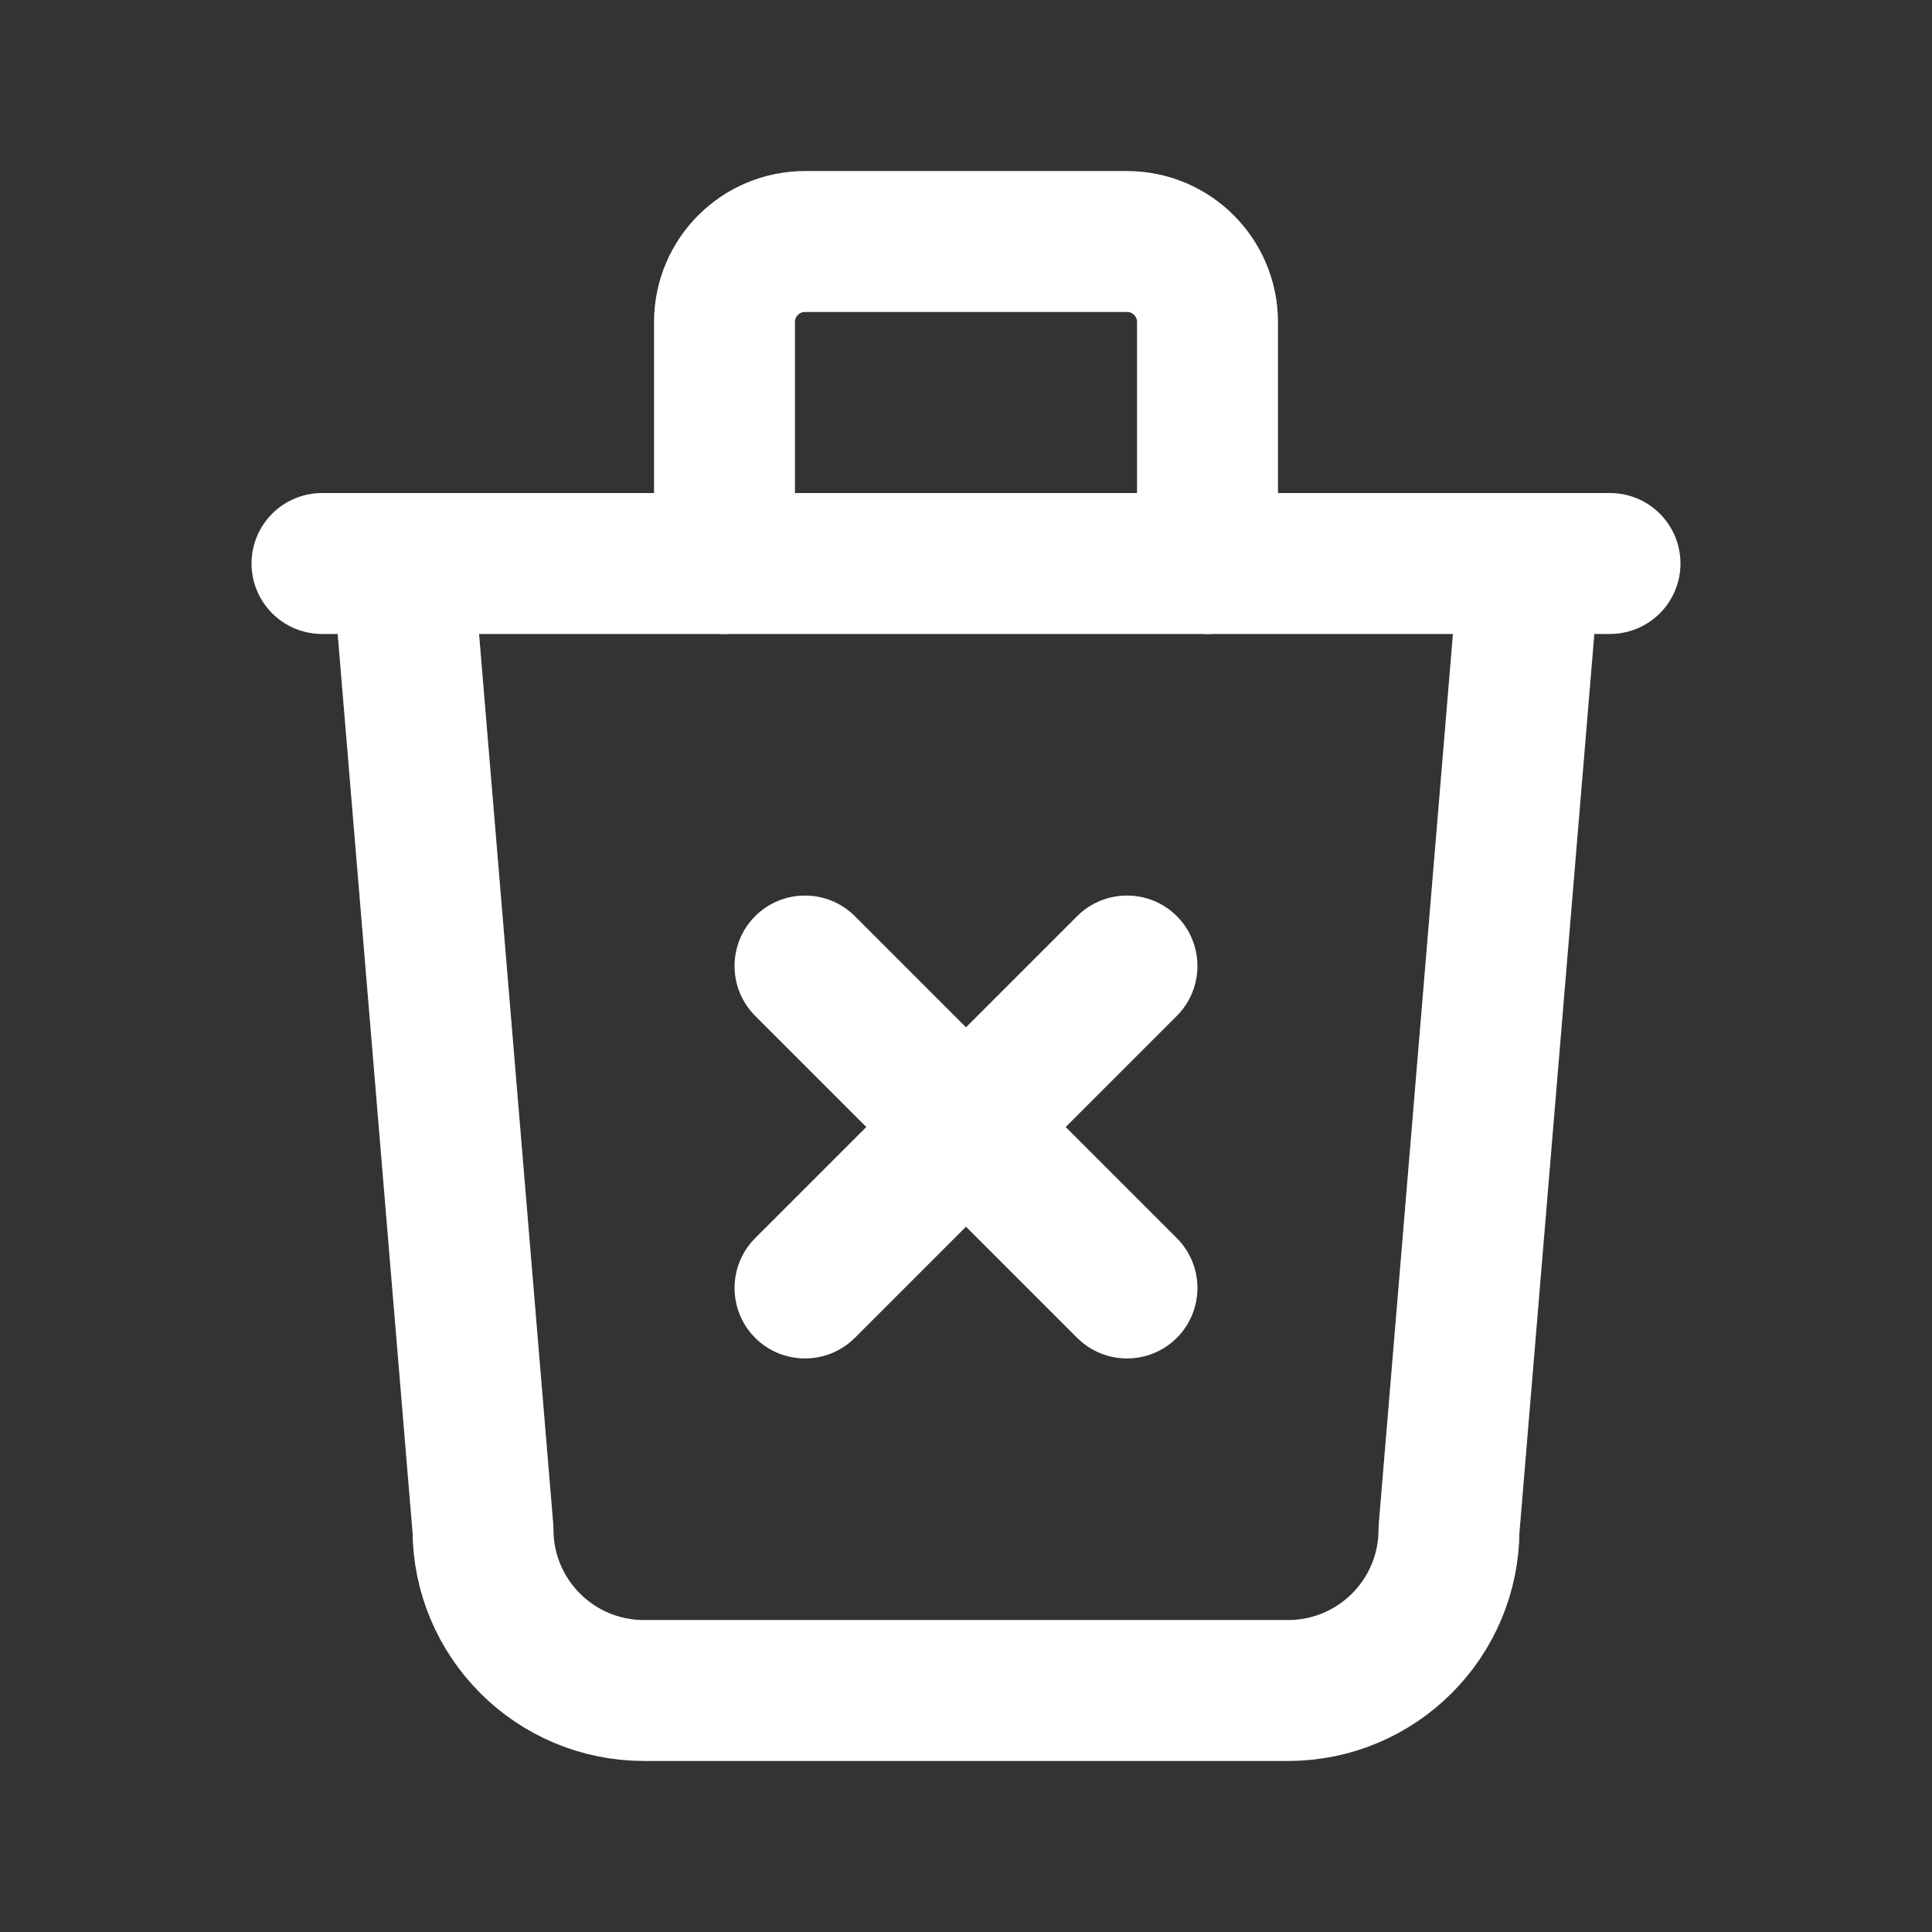 <svg width="24" height="24" viewBox="0 0 24 24" fill="none" xmlns="http://www.w3.org/2000/svg">
<rect x="0" y="0" width="24" height="24" fill="#333333" stroke="none"/>
<g id="trash-x">
<g id="Path">
<path d="M4 7H20" stroke="white" stroke-width="1.75" stroke-linecap="round" stroke-linejoin="round"/>
<path d="M4 7H20" stroke="white" stroke-opacity="0.2" stroke-width="1.75" stroke-linecap="round" stroke-linejoin="round"/>
</g>
<g id="Path_2">
<path d="M5 7L6 19C6 20.105 6.895 21 8 21H16C17.105 21 18 20.105 18 19L19 7" stroke="white" stroke-width="1.75" stroke-linecap="round" stroke-linejoin="round"/>
<path d="M5 7L6 19C6 20.105 6.895 21 8 21H16C17.105 21 18 20.105 18 19L19 7" stroke="white" stroke-opacity="0.2" stroke-width="1.75" stroke-linecap="round" stroke-linejoin="round"/>
</g>
<g id="Path_3">
<path d="M9 7V4C9 3.448 9.448 3 10 3H14C14.552 3 15 3.448 15 4V7" stroke="white" stroke-width="1.75" stroke-linecap="round" stroke-linejoin="round"/>
<path d="M9 7V4C9 3.448 9.448 3 10 3H14C14.552 3 15 3.448 15 4V7" stroke="white" stroke-opacity="0.2" stroke-width="1.75" stroke-linecap="round" stroke-linejoin="round"/>
</g>
<g id="Shape">
<path d="M10.619 11.381C10.277 11.04 9.723 11.04 9.381 11.381C9.04 11.723 9.04 12.277 9.381 12.619L10.619 11.381ZM13.381 16.619C13.723 16.96 14.277 16.96 14.619 16.619C14.96 16.277 14.96 15.723 14.619 15.381L13.381 16.619ZM14.619 12.619C14.96 12.277 14.96 11.723 14.619 11.381C14.277 11.04 13.723 11.04 13.381 11.381L14.619 12.619ZM9.381 15.381C9.04 15.723 9.04 16.277 9.381 16.619C9.723 16.96 10.277 16.96 10.619 16.619L9.381 15.381ZM9.381 12.619L13.381 16.619L14.619 15.381L10.619 11.381L9.381 12.619ZM13.381 11.381L9.381 15.381L10.619 16.619L14.619 12.619L13.381 11.381Z" fill="white"/>
<path d="M10.619 11.381C10.277 11.04 9.723 11.04 9.381 11.381C9.04 11.723 9.04 12.277 9.381 12.619L10.619 11.381ZM13.381 16.619C13.723 16.96 14.277 16.96 14.619 16.619C14.96 16.277 14.96 15.723 14.619 15.381L13.381 16.619ZM14.619 12.619C14.96 12.277 14.96 11.723 14.619 11.381C14.277 11.04 13.723 11.04 13.381 11.381L14.619 12.619ZM9.381 15.381C9.04 15.723 9.04 16.277 9.381 16.619C9.723 16.96 10.277 16.96 10.619 16.619L9.381 15.381ZM9.381 12.619L13.381 16.619L14.619 15.381L10.619 11.381L9.381 12.619ZM13.381 11.381L9.381 15.381L10.619 16.619L14.619 12.619L13.381 11.381Z" fill="white" fill-opacity="0.2"/>
</g>
</g>
</svg>
